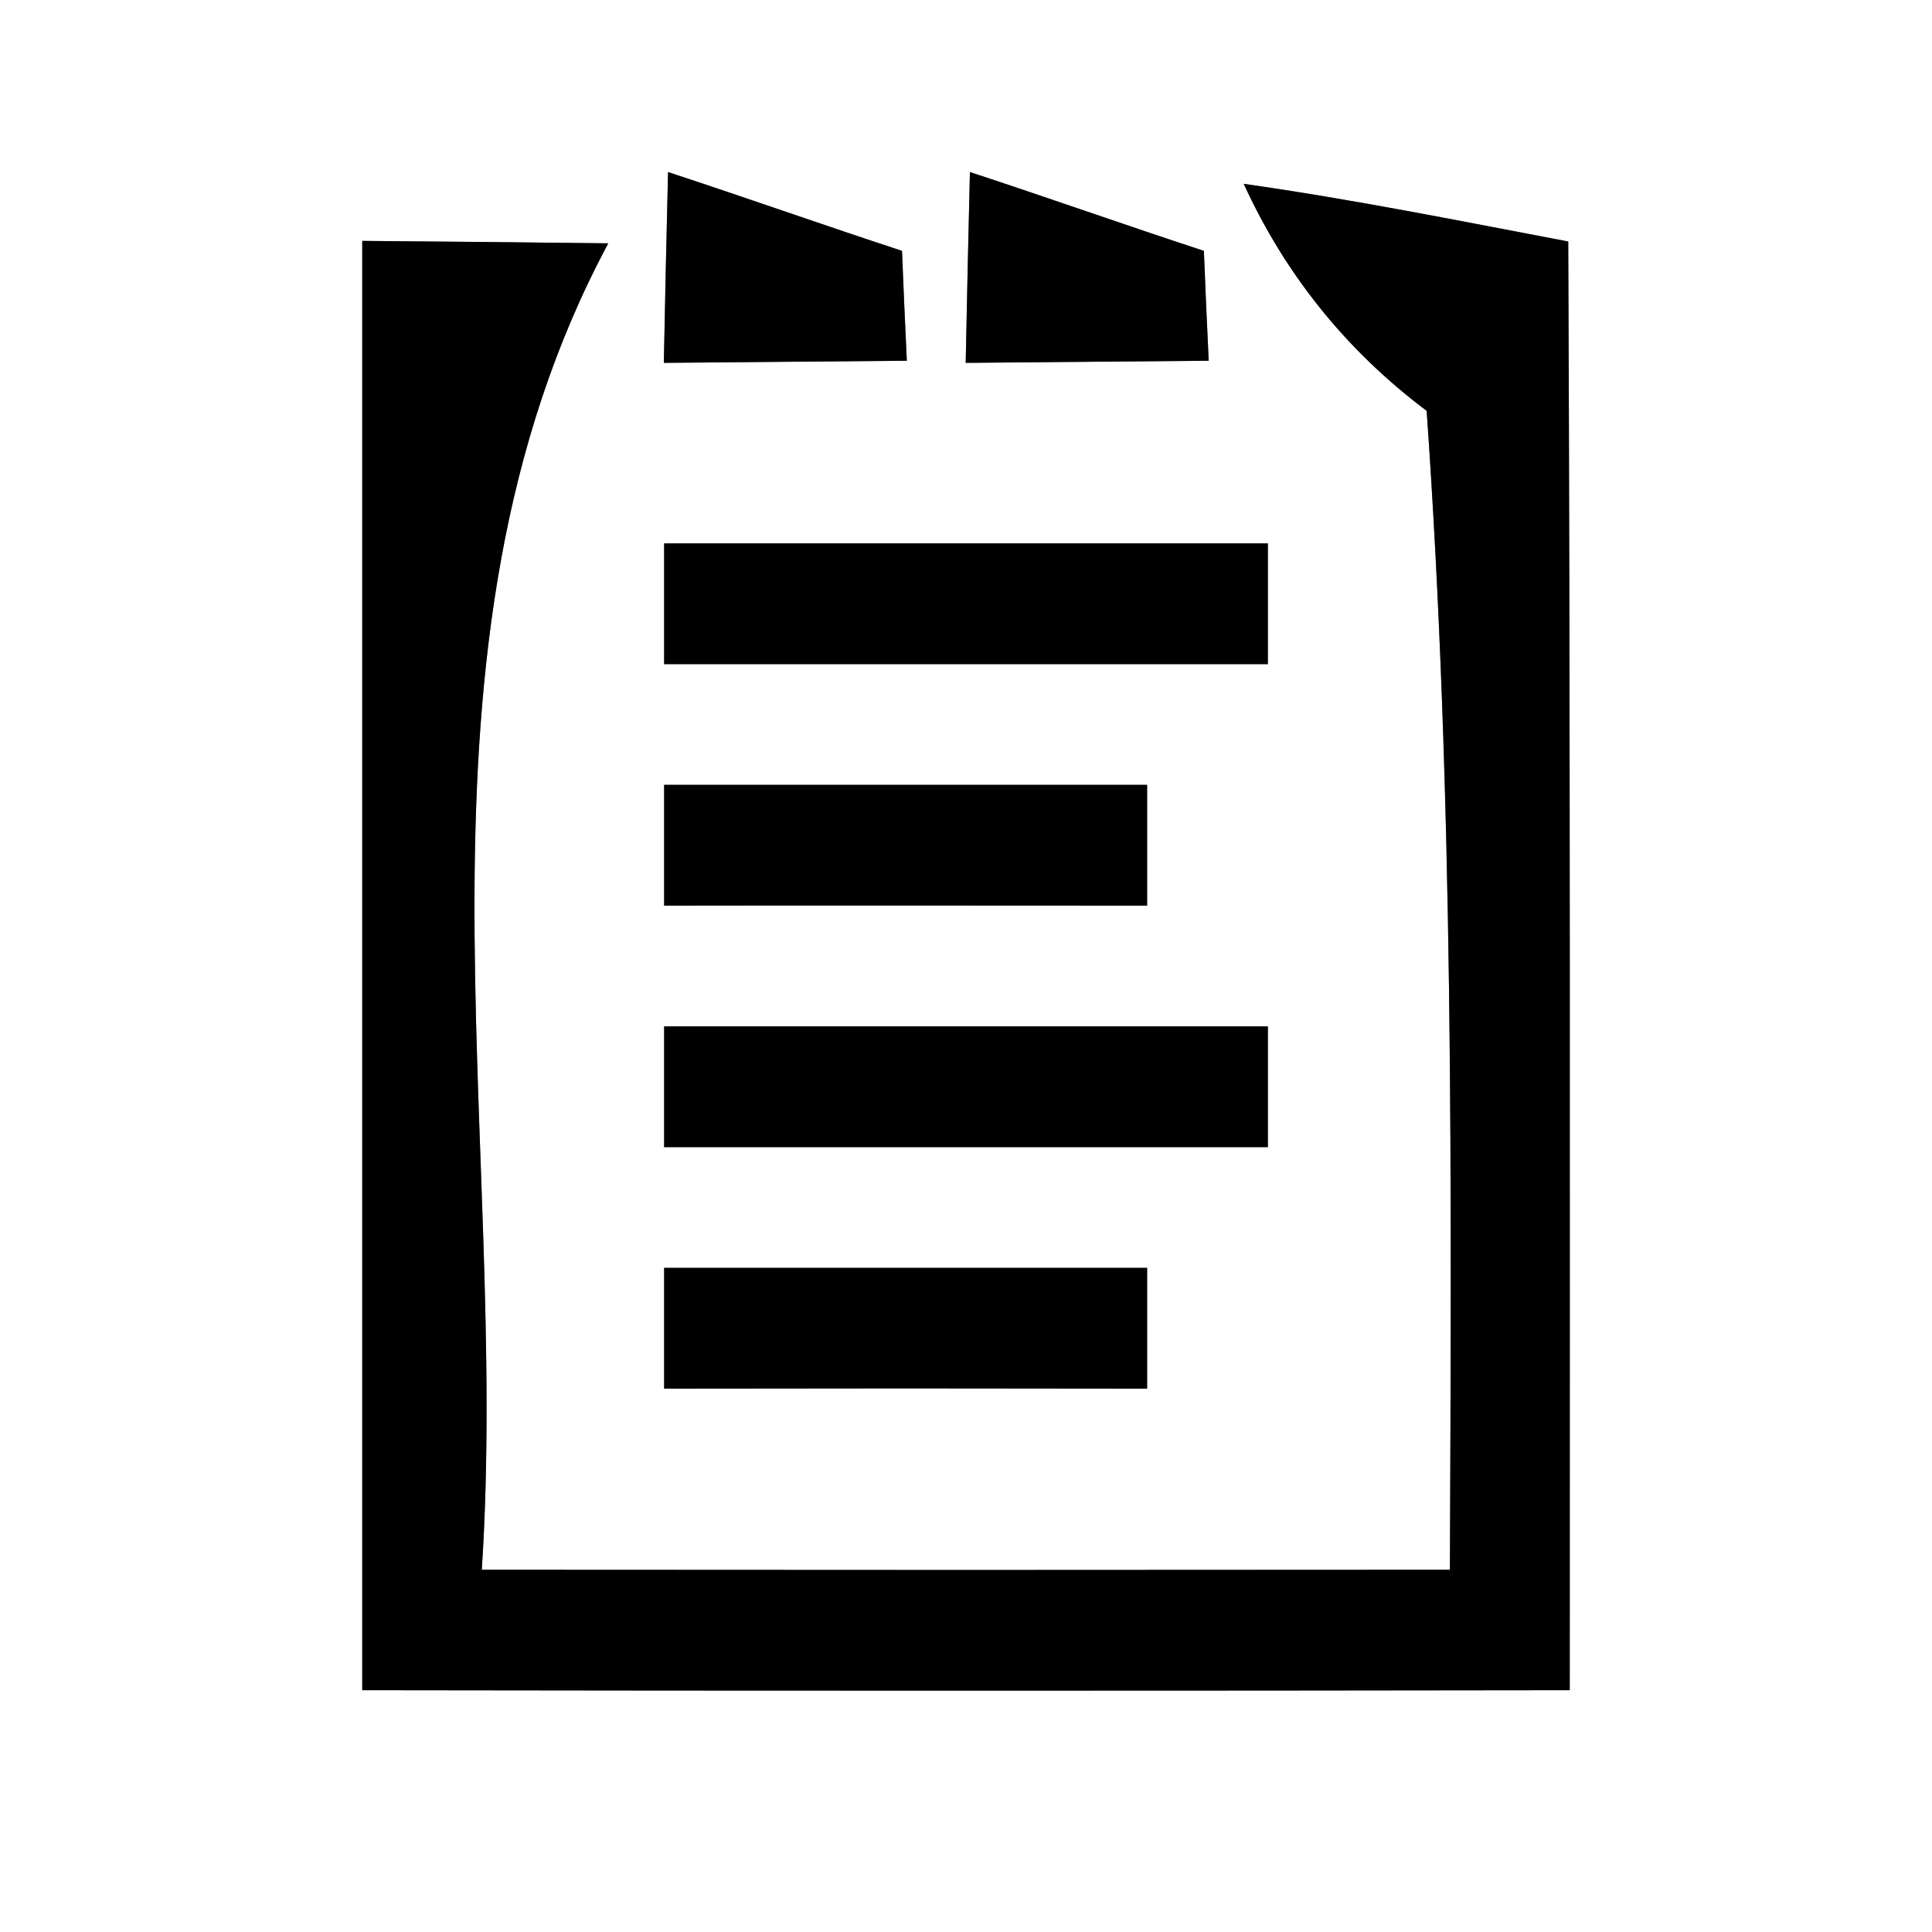<?xml version="1.0" encoding="UTF-8" ?>
<!DOCTYPE svg PUBLIC "-//W3C//DTD SVG 1.1//EN" "http://www.w3.org/Graphics/SVG/1.1/DTD/svg11.dtd">
<svg width="64pt" height="64pt" viewBox="0 0 64 64" version="1.1" xmlns="http://www.w3.org/2000/svg">
<rect x="0" y="0" width="64" height="64" fill="#808080" stroke="none"/>
<g id="#ffffffff">
<path fill="#ffffff" opacity="1.00" d=" M 0.00 0.00 L 64.00 0.00 L 64.00 64.00 L 0.00 64.00 L 0.00 0.00 M 22.13 5.70 C 22.09 7.28 22.02 10.44 21.99 12.02 C 24.67 12.00 27.35 11.97 30.04 11.95 C 29.98 10.74 29.93 9.52 29.88 8.31 C 27.29 7.46 24.72 6.55 22.13 5.70 M 32.13 5.70 C 32.09 7.28 32.02 10.44 31.99 12.02 C 34.67 12.00 37.35 11.97 40.04 11.95 C 39.98 10.74 39.93 9.52 39.88 8.31 C 37.29 7.46 34.72 6.55 32.13 5.70 M 41.20 6.09 C 42.59 9.12 44.61 11.62 47.26 13.61 C 48.16 26.39 48.08 39.20 48.03 52.00 C 37.34 52.01 26.65 52.01 15.96 52.00 C 16.91 37.48 12.97 21.45 20.15 8.06 C 17.43 8.03 14.71 8.00 12.00 7.98 C 12.00 23.99 12.00 39.99 12.00 55.99 C 25.33 56.01 38.67 56.01 52.00 55.99 C 52.00 40.00 52.02 24.00 51.95 8.00 C 48.37 7.32 44.80 6.60 41.20 6.09 M 22.00 18.00 C 22.00 19.33 22.00 20.67 22.00 22.00 C 28.67 22.00 35.33 22.00 42.00 22.00 C 42.00 20.67 42.00 19.33 42.00 18.00 C 35.33 18.00 28.67 18.00 22.00 18.00 M 22.00 26.00 C 22.00 27.33 22.00 28.67 22.00 30.00 C 27.33 29.99 32.67 30.00 38.00 30.00 C 38.00 28.67 38.00 27.33 38.00 26.00 C 32.67 26.00 27.33 26.00 22.00 26.00 M 22.00 34.00 C 22.00 35.33 22.00 36.67 22.00 38.00 C 28.67 38.00 35.33 38.00 42.00 38.00 C 42.00 36.67 42.00 35.33 42.00 34.00 C 35.33 34.00 28.67 34.00 22.00 34.00 M 22.00 42.00 C 22.00 43.33 22.00 44.67 22.00 46.00 C 27.33 45.99 32.67 45.99 38.00 46.00 C 38.00 44.67 38.00 43.33 38.00 42.00 C 32.67 42.00 27.33 42.00 22.00 42.00 Z" />
</g>
<g id="#000000ff">
<path fill="#000000" opacity="1.00" d=" M 22.13 5.70 C 24.72 6.55 27.29 7.46 29.88 8.31 C 29.93 9.52 29.98 10.74 30.04 11.95 C 27.35 11.97 24.67 12.00 21.99 12.02 C 22.02 10.44 22.09 7.28 22.13 5.70 Z" />
<path fill="#000000" opacity="1.00" d=" M 32.13 5.70 C 34.72 6.55 37.29 7.46 39.88 8.31 C 39.93 9.52 39.98 10.74 40.04 11.95 C 37.35 11.97 34.67 12.00 31.99 12.02 C 32.02 10.44 32.09 7.28 32.13 5.70 Z" />
<path fill="#000000" opacity="1.00" d=" M 41.20 6.09 C 44.80 6.60 48.37 7.32 51.95 8.00 C 52.02 24.00 52.00 40.00 52.00 55.99 C 38.67 56.01 25.33 56.01 12.00 55.99 C 12.00 39.99 12.00 23.99 12.00 7.98 C 14.71 8.00 17.43 8.03 20.15 8.06 C 12.97 21.45 16.91 37.48 15.96 52.00 C 26.65 52.01 37.34 52.01 48.03 52.00 C 48.08 39.20 48.16 26.39 47.26 13.61 C 44.61 11.62 42.59 9.12 41.20 6.09 Z" />
<path fill="#000000" opacity="1.00" d=" M 22.00 18.00 C 28.67 18.00 35.33 18.00 42.00 18.00 C 42.00 19.33 42.00 20.67 42.00 22.00 C 35.33 22.00 28.67 22.00 22.00 22.00 C 22.00 20.67 22.00 19.33 22.00 18.00 Z" />
<path fill="#000000" opacity="1.00" d=" M 22.00 26.00 C 27.33 26.00 32.67 26.00 38.00 26.00 C 38.00 27.33 38.00 28.67 38.00 30.00 C 32.67 30.00 27.33 29.99 22.00 30.00 C 22.00 28.67 22.00 27.33 22.00 26.00 Z" />
<path fill="#000000" opacity="1.00" d=" M 22.00 34.00 C 28.67 34.00 35.33 34.00 42.00 34.00 C 42.00 35.33 42.00 36.67 42.00 38.00 C 35.33 38.00 28.67 38.00 22.00 38.00 C 22.00 36.67 22.00 35.33 22.00 34.00 Z" />
<path fill="#000000" opacity="1.00" d=" M 22.00 42.00 C 27.33 42.00 32.67 42.00 38.00 42.00 C 38.00 43.33 38.00 44.67 38.00 46.00 C 32.67 45.99 27.33 45.99 22.00 46.00 C 22.00 44.67 22.00 43.33 22.00 42.00 Z" />
</g>
</svg>
